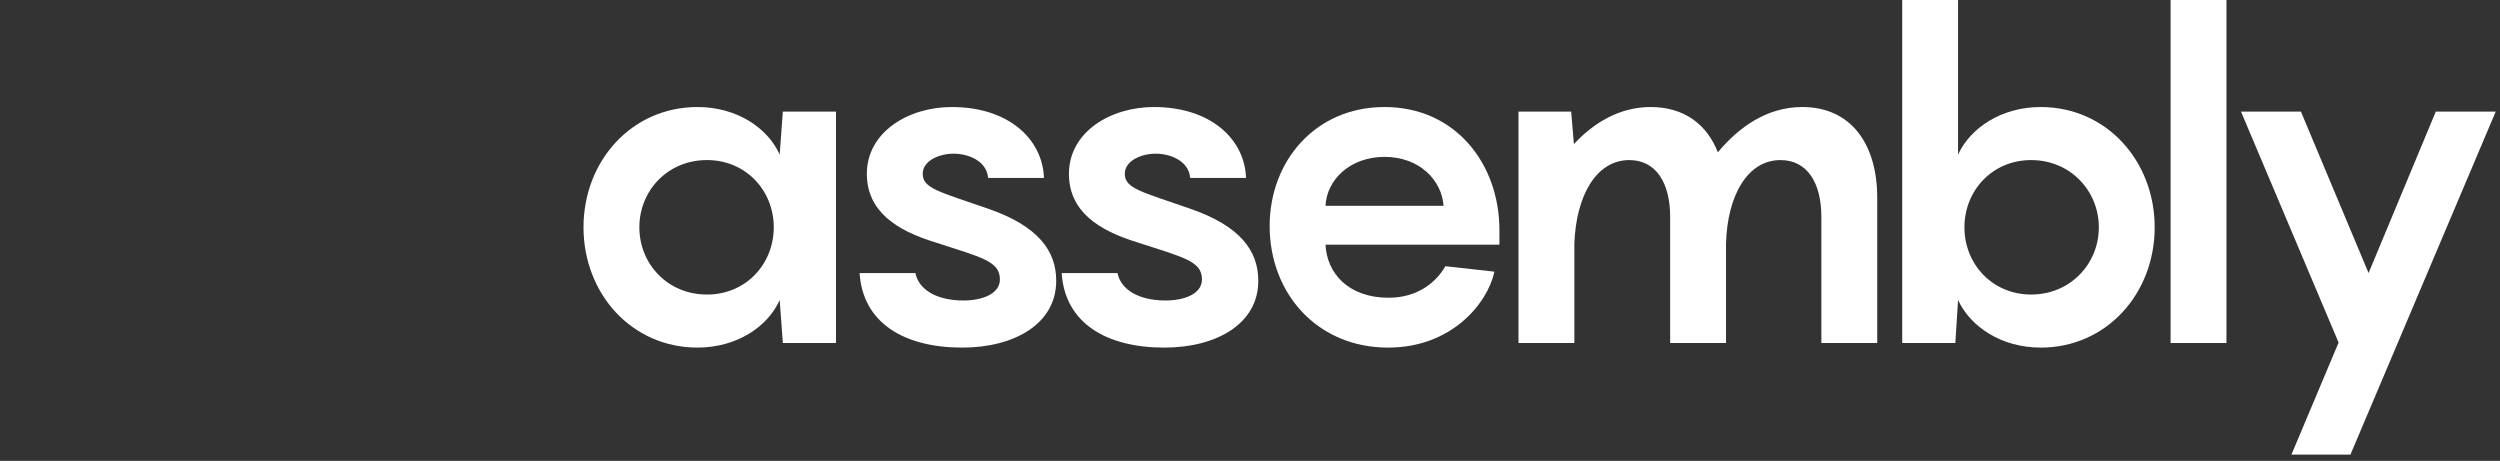 <svg class="svg-logo" viewBox="0 0 179 33" preserveAspectRatio="xMidYMid meet" version="1.1" xmlns="http://www.w3.org/2000/svg" xmlns:xlink="http://www.w3.org/1999/xlink">
    <rect x="0" y="0" width="179" height="33" fill="#333333" stroke="none"/>
    <defs>
        <polygon id="path-1" points="0 32.551 178.693 32.551 178.693 -0 0 -0"></polygon>
    </defs>
    <g id="Page-1" stroke="none" stroke-width="1" fill="none" fill-rule="evenodd">
        <g id="LANDING" transform="translate(-87, -135)">
            <g id="LOGO" transform="translate(87, 135)">
                <path d="M49.94,7.663 C52.768,7.663 54.979,9.169 55.825,11.069 L56.052,7.991 L59.856,7.991 L59.856,24.561 L56.052,24.561 L55.825,21.482 C54.979,23.382 52.768,24.887 49.94,24.887 C45.225,24.887 41.779,21.023 41.779,16.275 C41.779,11.527 45.225,7.663 49.94,7.663 L49.94,7.663 Z M50.622,21.089 C53.418,21.089 55.402,18.895 55.402,16.275 C55.402,13.655 53.418,11.461 50.622,11.461 C47.794,11.461 45.778,13.655 45.778,16.275 C45.778,18.895 47.794,21.089 50.622,21.089 L50.622,21.089 Z" id="Fill-1" fill="#FFFFFF"></path>
                <path d="M65.546,19.55 C65.774,20.728 67.041,21.515 68.993,21.515 C70.358,21.515 71.593,21.024 71.593,20.009 C71.593,18.698 70.293,18.437 66.977,17.356 C64.181,16.504 62.067,15.13 62.067,12.444 C62.067,9.464 65.026,7.663 68.147,7.663 C72.211,7.663 74.65,9.956 74.747,12.738 L70.748,12.738 C70.651,11.527 69.35,11.003 68.277,11.003 C67.269,11.003 66.067,11.494 66.067,12.444 C66.067,13.492 67.236,13.721 70.716,14.932 C74.356,16.178 75.625,17.978 75.625,20.107 C75.625,23.185 72.634,24.888 68.895,24.888 C64.734,24.888 61.774,23.12 61.547,19.55 L65.546,19.55 Z" id="Fill-3" fill="#FFFFFF"></path>
                <path d="M80.015,19.55 C80.243,20.728 81.51,21.515 83.462,21.515 C84.827,21.515 86.062,21.024 86.062,20.009 C86.062,18.698 84.762,18.437 81.446,17.356 C78.65,16.504 76.536,15.13 76.536,12.444 C76.536,9.464 79.495,7.663 82.616,7.663 C86.681,7.663 89.119,9.956 89.216,12.738 L85.217,12.738 C85.12,11.527 83.819,11.003 82.746,11.003 C81.738,11.003 80.535,11.494 80.535,12.444 C80.535,13.492 81.705,13.721 85.185,14.932 C88.825,16.178 90.094,17.978 90.094,20.107 C90.094,23.185 87.103,24.888 83.363,24.888 C79.203,24.888 76.243,23.12 76.016,19.55 L80.015,19.55 Z" id="Fill-5" fill="#FFFFFF"></path>
                <path d="M107.358,17.52 L94.906,17.52 C95.003,19.55 96.532,21.318 99.425,21.318 C101.506,21.318 102.839,20.205 103.489,19.059 L107.001,19.452 C106.513,21.712 103.944,24.888 99.392,24.888 C94.321,24.888 90.907,21.023 90.907,16.177 C90.907,11.56 94.158,7.663 99.133,7.663 C104.205,7.663 107.358,11.724 107.358,16.472 L107.358,17.52 Z M94.906,14.736 L103.359,14.736 C103.229,12.902 101.636,11.232 99.133,11.232 C96.694,11.232 95.003,12.837 94.906,14.736 L94.906,14.736 Z" id="Fill-7" fill="#FFFFFF"></path>
                <path d="M134.409,14.147 L134.409,24.561 L130.41,24.561 L130.41,15.523 C130.41,13.099 129.403,11.462 127.484,11.462 C125.111,11.462 123.68,14.016 123.583,17.421 L123.583,24.561 L119.583,24.561 L119.583,15.523 C119.583,13.099 118.576,11.462 116.658,11.462 C114.284,11.462 112.854,14.016 112.724,17.421 L112.724,24.561 L108.725,24.561 L108.725,7.991 L112.496,7.991 L112.691,10.316 C114.121,8.776 115.975,7.663 118.186,7.663 C120.592,7.663 122.217,8.907 122.997,10.905 C124.526,9.071 126.541,7.663 129.045,7.663 C132.556,7.663 134.409,10.348 134.409,14.147" id="Fill-9" fill="#FFFFFF"></path>
                <path d="M146.115,24.888 C143.287,24.888 141.076,23.382 140.197,21.482 L140.002,24.56 L136.199,24.56 L136.199,8.04878049e-05 L140.197,8.04878049e-05 L140.197,11.069 C141.076,9.169 143.287,7.663 146.115,7.663 C150.829,7.663 154.275,11.528 154.275,16.276 C154.275,21.023 150.829,24.888 146.115,24.888 M145.432,11.462 C142.636,11.462 140.653,13.656 140.653,16.276 C140.653,18.895 142.636,21.089 145.432,21.089 C148.228,21.089 150.277,18.895 150.277,16.276 C150.277,13.656 148.228,11.462 145.432,11.462" id="Fill-11" fill="#FFFFFF"></path>
                <mask id="mask-2" fill="white">
                    <use xlink:href="#path-1"></use>
                </mask>
                <g id="Clip-14"></g>
                <polygon id="Fill-13" fill="#FFFFFF" points="155.414 24.56 159.414 24.56 159.414 -0 155.414 -0"></polygon>
                <polygon id="Fill-15" fill="#FFFFFF" points="164.746 7.991 169.59 19.55 174.402 7.991 178.693 7.991 168.291 32.551 164.066 32.551 167.444 24.528 160.455 7.991"></polygon>
                <path class="header-icon-logo" d="M12.83,0.013 L0,12.225 L0,19.443 L12.825,32.55 L33.846,19.55 L33.846,12.119 L12.83,0.013 Z M32.434,18.248 L13.64,13.732 L13.64,2.118 L32.434,12.944 L32.434,18.248 Z M12.228,29.914 L1.959,19.42 L12.228,15.366 L12.228,29.914 Z M13.64,15.195 L31.322,19.442 L13.64,30.378 L13.64,15.195 Z M12.228,2.542 L12.228,13.839 L1.411,18.109 L1.411,12.838 L12.228,2.542 Z"></path>
            </g>
        </g>
    </g>
</svg>